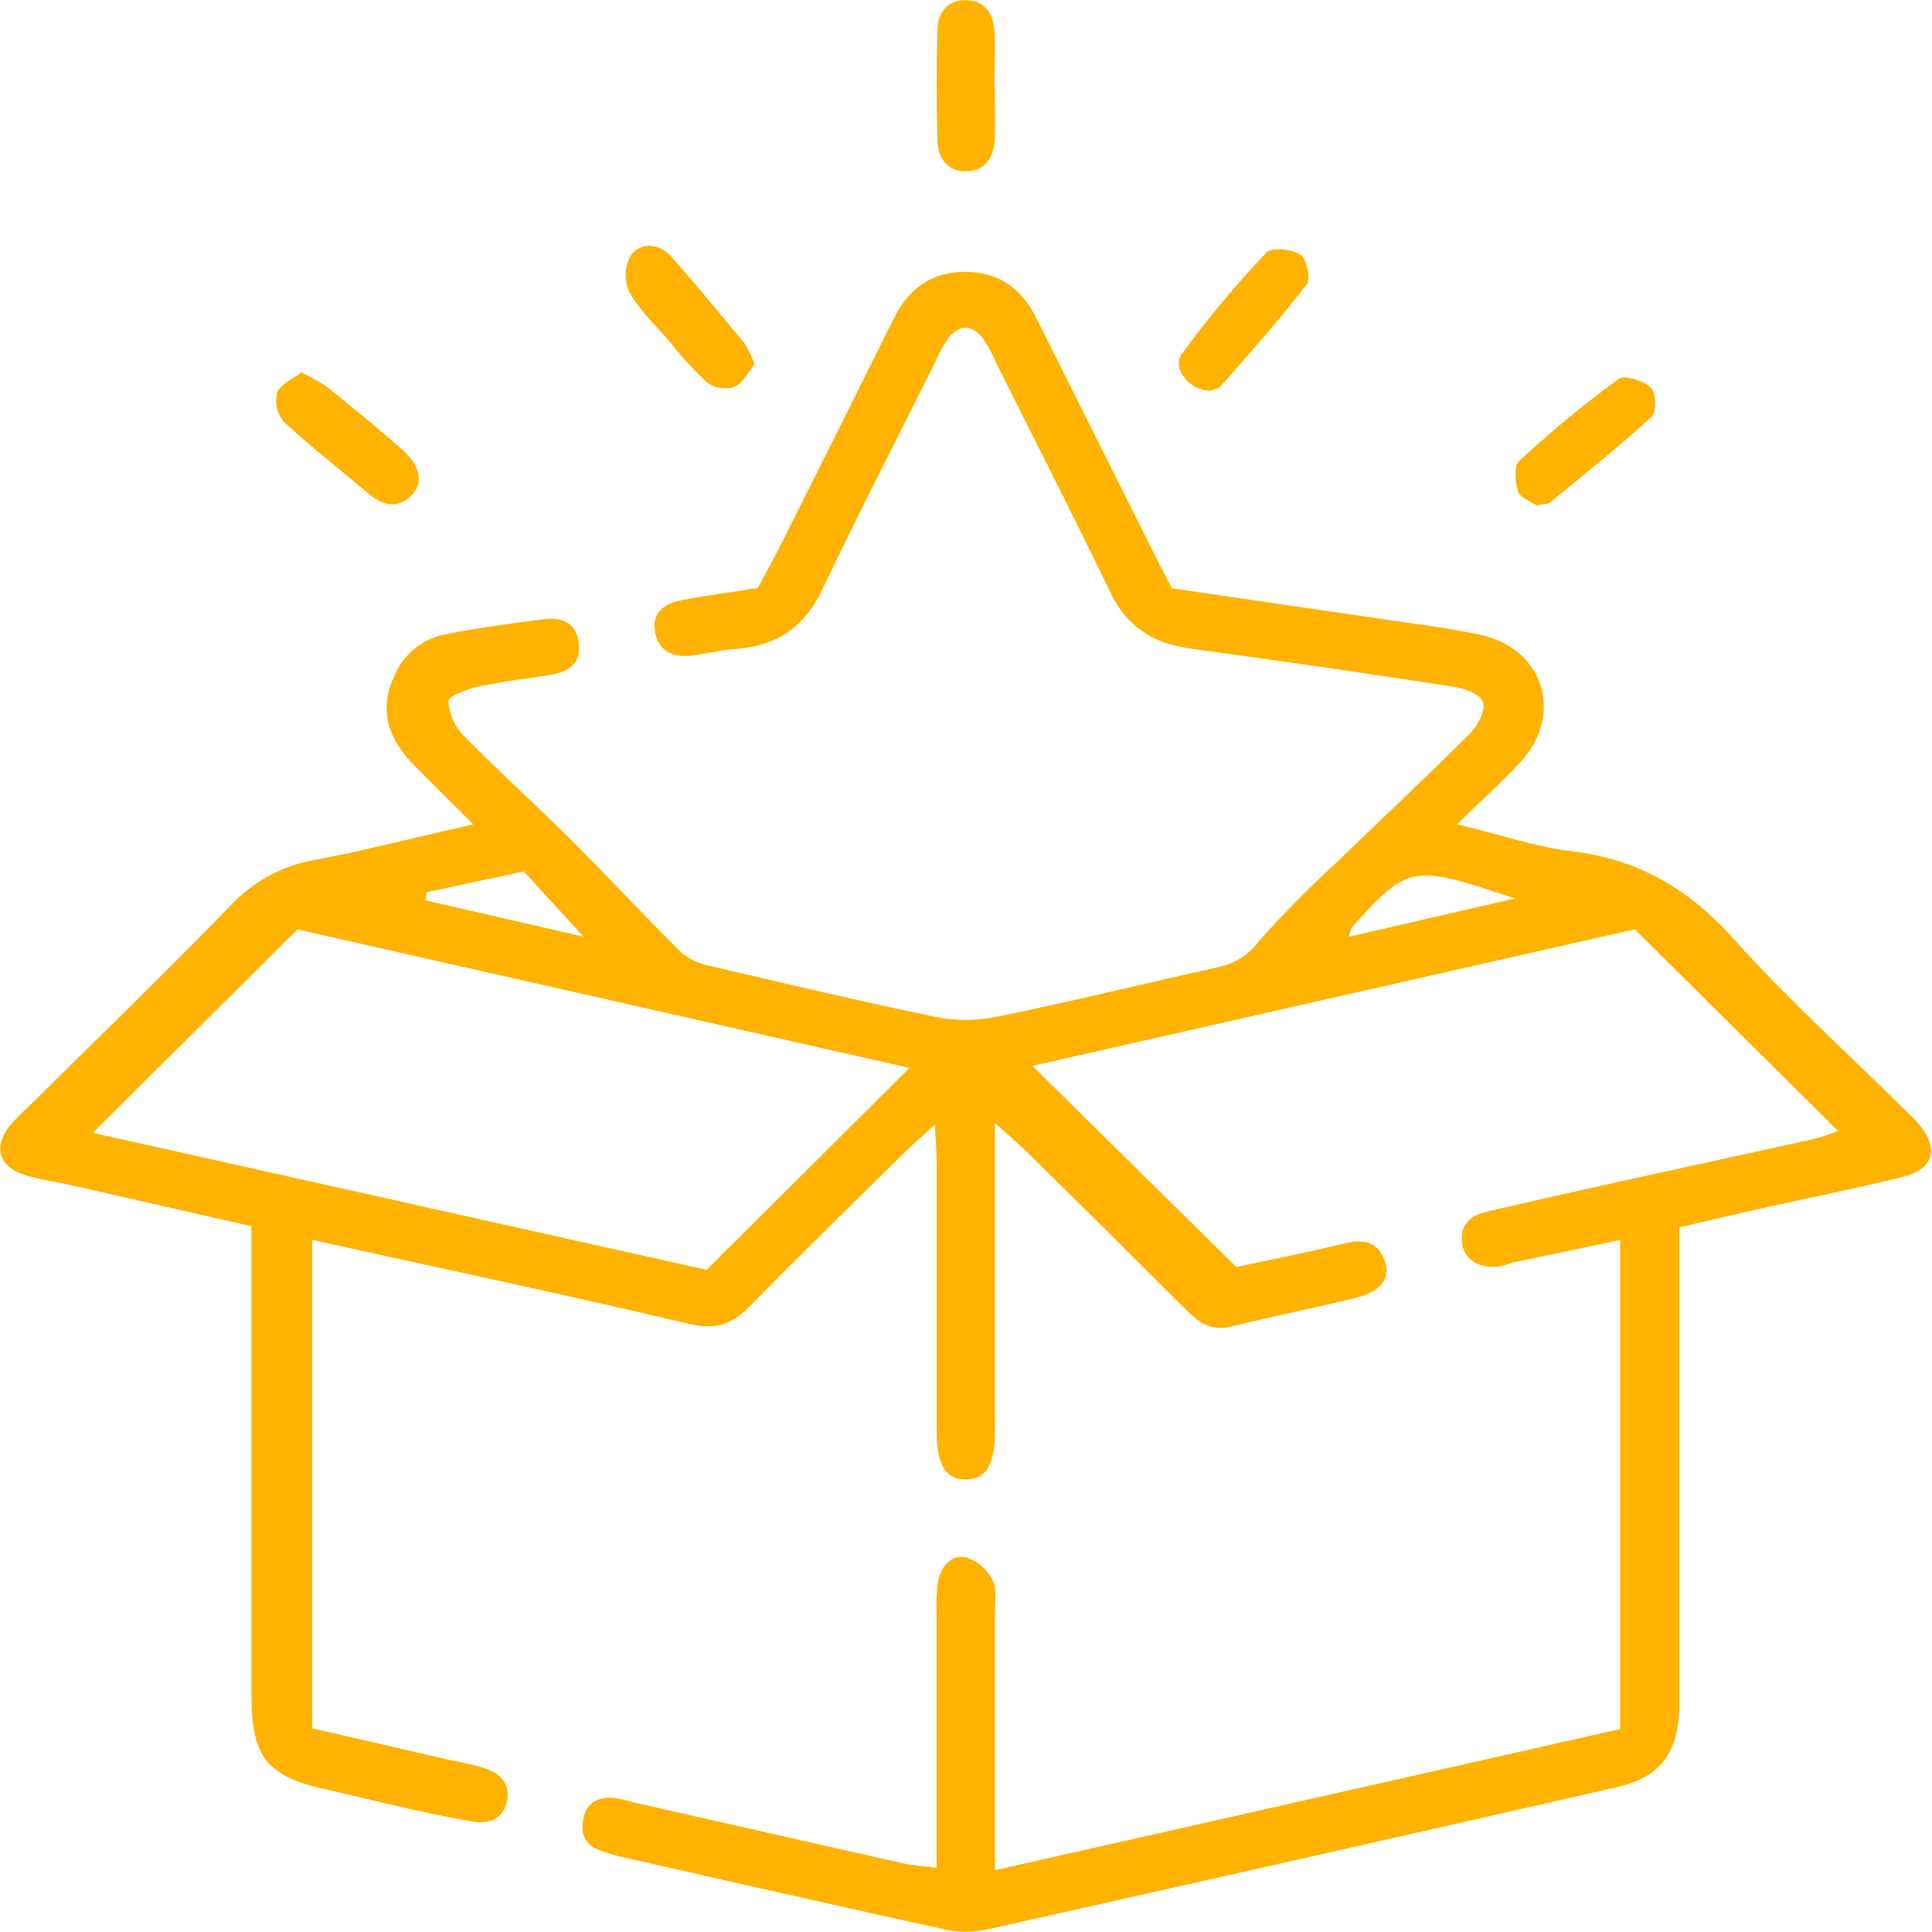 <svg width="33" height="33" viewBox="0 0 33 33" fill="none" xmlns="http://www.w3.org/2000/svg">
<g clip-path="url(#clip0_1_547)">
<path d="M15.998 31.903C15.998 30.419 15.998 29.004 15.998 27.587C15.988 27.394 15.996 27.2 16.023 27.009C16.075 26.751 16.25 26.542 16.515 26.604C16.709 26.673 16.868 26.814 16.957 26.999C17.035 27.157 16.994 27.378 16.994 27.57C16.994 28.99 16.994 30.409 16.994 31.945L27.674 29.534V21.179C27.055 21.308 26.465 21.437 25.875 21.556C25.792 21.574 25.711 21.615 25.626 21.628C25.285 21.681 25.025 21.533 24.975 21.255C24.924 20.935 25.105 20.765 25.389 20.698C26.232 20.501 27.083 20.311 27.921 20.126C28.935 19.902 29.951 19.685 30.964 19.459C31.111 19.42 31.256 19.374 31.398 19.32L27.923 15.873L17.633 18.206L21.117 21.641C21.638 21.53 22.312 21.397 22.982 21.235C23.311 21.156 23.546 21.222 23.654 21.544C23.753 21.843 23.581 22.061 23.17 22.166C22.456 22.339 21.737 22.484 21.021 22.661C20.663 22.748 20.452 22.564 20.23 22.343C19.344 21.457 18.454 20.575 17.56 19.697C17.412 19.55 17.253 19.413 16.994 19.181V19.93C16.994 21.436 16.994 22.942 16.994 24.446C16.994 25.028 16.837 25.271 16.493 25.27C16.149 25.268 16.001 25.03 16 24.441C16 22.937 16 21.431 16 19.925C16 19.721 15.983 19.517 15.969 19.209C15.737 19.422 15.578 19.559 15.431 19.704C14.554 20.57 13.672 21.43 12.81 22.308C12.51 22.614 12.233 22.723 11.781 22.615C9.655 22.113 7.519 21.661 5.332 21.178V29.521L7.66 30.057C7.873 30.095 8.083 30.145 8.29 30.206C8.565 30.301 8.736 30.494 8.65 30.8C8.574 31.071 8.353 31.159 8.09 31.116C7.747 31.061 7.408 30.987 7.07 30.913C6.564 30.801 6.06 30.675 5.554 30.561C4.569 30.341 4.302 30.014 4.295 28.997C4.295 28.201 4.295 27.406 4.295 26.61V20.945L1.188 20.237C0.935 20.181 0.675 20.148 0.428 20.071C-0.022 19.929 -0.121 19.595 0.168 19.227C0.267 19.113 0.374 19.006 0.486 18.904C1.637 17.764 2.803 16.637 3.932 15.475C4.31 15.065 4.813 14.789 5.365 14.69C6.234 14.53 7.089 14.303 8.084 14.081C7.694 13.686 7.363 13.369 7.042 13.039C6.576 12.551 6.485 12.048 6.753 11.51C6.828 11.341 6.942 11.192 7.086 11.076C7.23 10.959 7.4 10.879 7.582 10.84C8.133 10.729 8.691 10.653 9.249 10.582C9.554 10.539 9.83 10.599 9.883 10.969C9.937 11.339 9.71 11.475 9.397 11.528C8.992 11.596 8.582 11.637 8.181 11.725C7.988 11.768 7.66 11.885 7.66 11.975C7.672 12.197 7.764 12.407 7.92 12.566C8.526 13.183 9.169 13.762 9.782 14.373C10.394 14.983 11.005 15.646 11.634 16.267C11.781 16.389 11.958 16.47 12.147 16.503C13.43 16.805 14.714 17.108 16.006 17.375C16.345 17.44 16.694 17.437 17.031 17.366C18.301 17.108 19.562 16.795 20.829 16.516C21.1 16.456 21.339 16.3 21.503 16.077C21.918 15.61 22.358 15.164 22.82 14.741C23.58 14.004 24.355 13.281 25.104 12.534C25.234 12.405 25.378 12.147 25.332 11.999C25.287 11.85 25.01 11.757 24.822 11.729C23.324 11.498 21.824 11.281 20.321 11.076C19.691 10.99 19.247 10.701 18.965 10.117C18.331 8.8 17.663 7.498 17.012 6.19C16.953 6.052 16.882 5.919 16.799 5.793C16.6 5.528 16.37 5.535 16.173 5.808C16.092 5.935 16.023 6.068 15.964 6.206C15.321 7.497 14.662 8.775 14.041 10.077C13.739 10.71 13.271 11.032 12.579 11.084C12.319 11.103 12.066 11.165 11.81 11.197C11.48 11.24 11.236 11.104 11.186 10.779C11.135 10.454 11.361 10.305 11.64 10.252C12.064 10.169 12.492 10.116 12.943 10.045C13.086 9.777 13.231 9.516 13.364 9.25C14 7.982 14.634 6.713 15.266 5.441C15.519 4.934 15.907 4.641 16.493 4.644C17.079 4.646 17.466 4.947 17.712 5.454C17.779 5.59 17.843 5.724 17.914 5.858C18.511 7.052 19.107 8.245 19.703 9.436C19.798 9.627 19.897 9.823 20.017 10.049C21.232 10.227 22.448 10.405 23.664 10.582C24.199 10.662 24.738 10.725 25.268 10.84C26.36 11.063 26.726 12.191 25.973 13.013C25.656 13.359 25.303 13.672 24.887 14.08C25.615 14.255 26.23 14.467 26.861 14.542C27.997 14.68 28.86 15.196 29.617 16.043C30.508 17.039 31.507 17.941 32.458 18.881C32.566 18.988 32.681 19.088 32.777 19.204C33.131 19.63 33.03 19.972 32.483 20.107C31.684 20.303 30.878 20.463 30.076 20.642C29.636 20.741 29.198 20.845 28.685 20.964V28.747C28.685 28.898 28.685 29.049 28.685 29.199C28.649 29.965 28.349 30.36 27.61 30.528C24.005 31.35 20.397 32.165 16.788 32.972C16.554 33.012 16.314 33.003 16.084 32.944C14.246 32.541 12.411 32.124 10.576 31.708C10.472 31.684 10.369 31.646 10.266 31.613C9.987 31.521 9.909 31.312 9.967 31.052C10.028 30.769 10.241 30.684 10.507 30.711C10.614 30.73 10.719 30.755 10.822 30.786C12.362 31.136 13.902 31.484 15.442 31.831C15.604 31.866 15.755 31.872 15.998 31.903ZM12.069 21.69C13.206 20.56 14.339 19.433 15.536 18.241L5.081 15.875L1.585 19.35L12.069 21.69ZM7.287 15.239L7.265 15.379L9.968 15.999L8.947 14.885L7.287 15.239ZM23.038 16.001L25.874 15.347C24.108 14.755 24.061 14.764 23.089 15.841C23.067 15.893 23.05 15.947 23.038 16.003V16.001Z" fill="#FFB200"/>
<path d="M16.991 1.474C16.991 1.773 17.004 2.074 16.991 2.377C16.978 2.68 16.83 2.93 16.486 2.926C16.18 2.926 16.021 2.694 16.013 2.41C15.996 1.765 15.995 1.12 16.013 0.486C16.023 0.206 16.193 -0.008 16.509 0.003C16.826 0.013 16.964 0.235 16.983 0.519C17.006 0.837 16.983 1.164 16.983 1.48L16.991 1.474Z" fill="#FFB200"/>
<path d="M12.889 6.222C12.781 6.351 12.691 6.543 12.543 6.609C12.466 6.633 12.383 6.64 12.303 6.627C12.223 6.615 12.147 6.584 12.081 6.537C11.845 6.316 11.628 6.078 11.429 5.824C11.19 5.547 10.908 5.286 10.743 4.972C10.699 4.871 10.68 4.762 10.688 4.653C10.695 4.544 10.729 4.438 10.786 4.344C10.967 4.13 11.269 4.161 11.47 4.388C11.898 4.873 12.31 5.373 12.721 5.871C12.789 5.982 12.845 6.1 12.889 6.222Z" fill="#FFB200"/>
<path d="M20.677 6.672C20.32 6.679 20.009 6.285 20.185 6.048C20.629 5.44 21.112 4.861 21.631 4.314C21.72 4.218 22.066 4.255 22.213 4.352C22.321 4.423 22.392 4.761 22.318 4.858C21.86 5.454 21.358 6.019 20.863 6.583C20.813 6.641 20.712 6.655 20.677 6.672Z" fill="#FFB200"/>
<path d="M5.144 6.361C5.298 6.432 5.446 6.516 5.586 6.61C6.024 6.961 6.459 7.316 6.879 7.688C7.182 7.955 7.234 8.263 7.028 8.462C6.774 8.712 6.524 8.626 6.282 8.421C5.805 8.017 5.31 7.632 4.849 7.206C4.791 7.137 4.751 7.055 4.731 6.968C4.711 6.88 4.712 6.789 4.733 6.702C4.788 6.564 4.999 6.476 5.144 6.361Z" fill="#FFB200"/>
<path d="M26.244 8.632C26.151 8.568 25.965 8.503 25.931 8.399C25.878 8.236 25.856 7.957 25.951 7.87C26.489 7.374 27.054 6.908 27.644 6.474C27.747 6.399 28.071 6.502 28.198 6.621C28.288 6.706 28.297 7.04 28.209 7.12C27.654 7.628 27.064 8.099 26.481 8.577C26.435 8.618 26.358 8.607 26.244 8.632Z" fill="#FFB200"/>
</g>
<defs>
<clipPath id="clip0_1_547">
<rect width="33" height="33" fill="white"/>
</clipPath>
</defs>
</svg>
